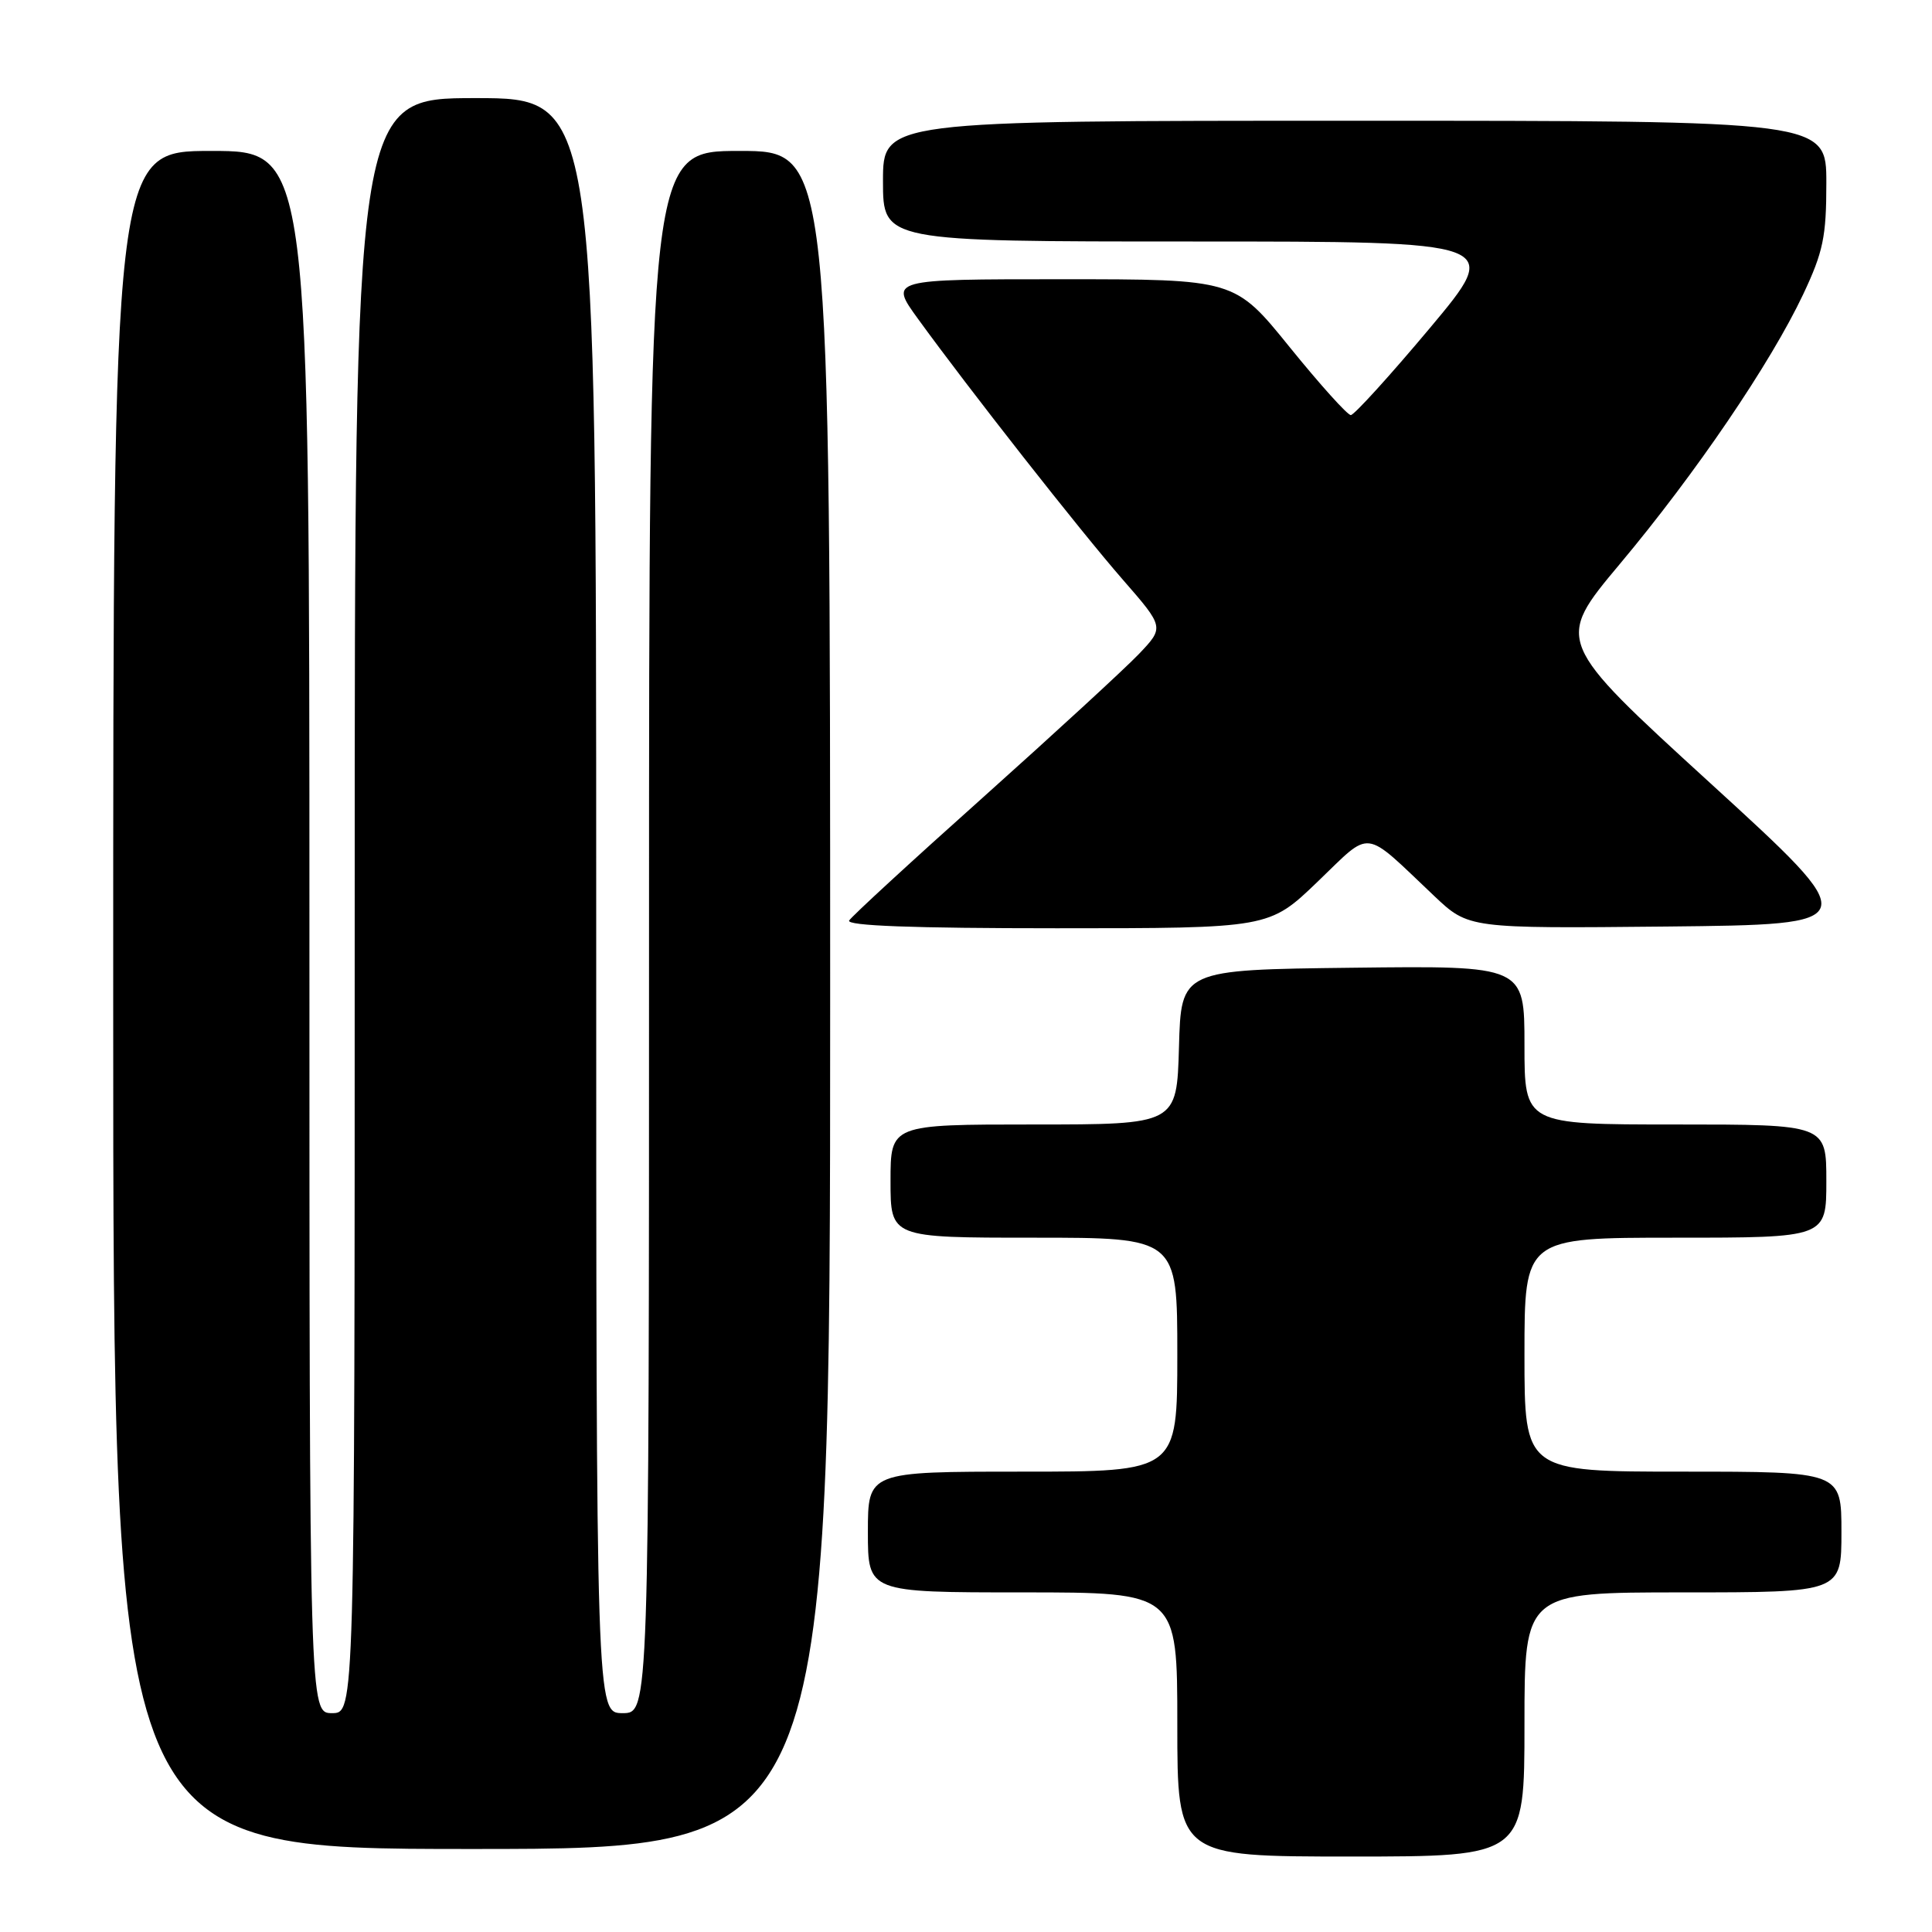 <?xml version="1.0" encoding="UTF-8" standalone="no"?>
<!DOCTYPE svg PUBLIC "-//W3C//DTD SVG 1.1//EN" "http://www.w3.org/Graphics/SVG/1.1/DTD/svg11.dtd" >
<svg xmlns="http://www.w3.org/2000/svg" xmlns:xlink="http://www.w3.org/1999/xlink" version="1.1" viewBox="0 0 256 256">
 <g >
 <path fill="currentColor"
d=" M 202.00 228.50 C 202.00 211.00 202.00 211.00 223.00 211.00 C 244.00 211.00 244.00 211.00 244.00 203.00 C 244.00 195.00 244.00 195.00 223.00 195.00 C 202.00 195.00 202.00 195.00 202.00 179.50 C 202.00 164.00 202.00 164.00 222.00 164.00 C 242.00 164.00 242.00 164.00 242.00 156.50 C 242.00 149.00 242.00 149.00 222.00 149.00 C 202.00 149.00 202.00 149.00 202.00 138.48 C 202.00 127.96 202.00 127.96 179.25 128.23 C 156.50 128.50 156.50 128.50 156.22 138.75 C 155.93 149.00 155.93 149.00 136.97 149.00 C 118.00 149.00 118.00 149.00 118.00 156.50 C 118.00 164.00 118.00 164.00 137.00 164.00 C 156.00 164.00 156.00 164.00 156.00 179.50 C 156.00 195.00 156.00 195.00 135.50 195.00 C 115.00 195.00 115.00 195.00 115.00 203.00 C 115.00 211.00 115.00 211.00 135.50 211.00 C 156.00 211.00 156.00 211.00 156.00 228.50 C 156.00 246.00 156.00 246.00 179.00 246.00 C 202.00 246.00 202.00 246.00 202.00 228.50 Z  M 110.00 132.50 C 110.00 20.00 110.00 20.00 98.00 20.00 C 86.00 20.00 86.00 20.00 86.00 123.50 C 86.00 227.00 86.00 227.00 82.50 227.00 C 79.00 227.00 79.00 227.00 79.00 120.00 C 79.00 13.00 79.00 13.00 63.00 13.00 C 47.00 13.00 47.00 13.00 47.00 120.00 C 47.00 227.00 47.00 227.00 44.00 227.00 C 41.00 227.00 41.00 227.00 41.00 123.50 C 41.00 20.00 41.00 20.00 28.00 20.00 C 15.00 20.00 15.00 20.00 15.00 132.50 C 15.00 245.00 15.00 245.00 62.50 245.00 C 110.00 245.00 110.00 245.00 110.00 132.50 Z  M 174.58 116.84 C 181.88 109.84 180.46 109.66 190.05 118.73 C 194.60 123.03 194.60 123.03 220.86 122.77 C 247.12 122.50 247.12 122.50 226.59 103.74 C 206.06 84.98 206.06 84.98 214.63 74.74 C 224.71 62.71 234.62 48.12 238.93 39.00 C 241.58 33.38 242.00 31.38 242.00 24.25 C 242.00 16.00 242.00 16.00 179.50 16.00 C 117.00 16.00 117.00 16.00 117.00 24.00 C 117.00 32.00 117.00 32.00 158.04 32.00 C 199.07 32.00 199.07 32.00 189.44 43.50 C 184.13 49.83 179.43 55.00 178.99 55.00 C 178.54 55.00 174.90 50.95 170.89 46.00 C 163.61 37.00 163.61 37.00 140.72 37.00 C 117.83 37.00 117.83 37.00 121.64 42.25 C 128.33 51.48 143.10 70.30 148.78 76.81 C 154.28 83.12 154.28 83.12 150.89 86.68 C 149.02 88.63 139.77 97.14 130.33 105.59 C 120.88 114.03 112.87 121.40 112.52 121.97 C 112.09 122.67 120.95 123.00 140.03 123.00 C 168.17 123.00 168.17 123.00 174.58 116.84 Z "/>
</g>
</svg>